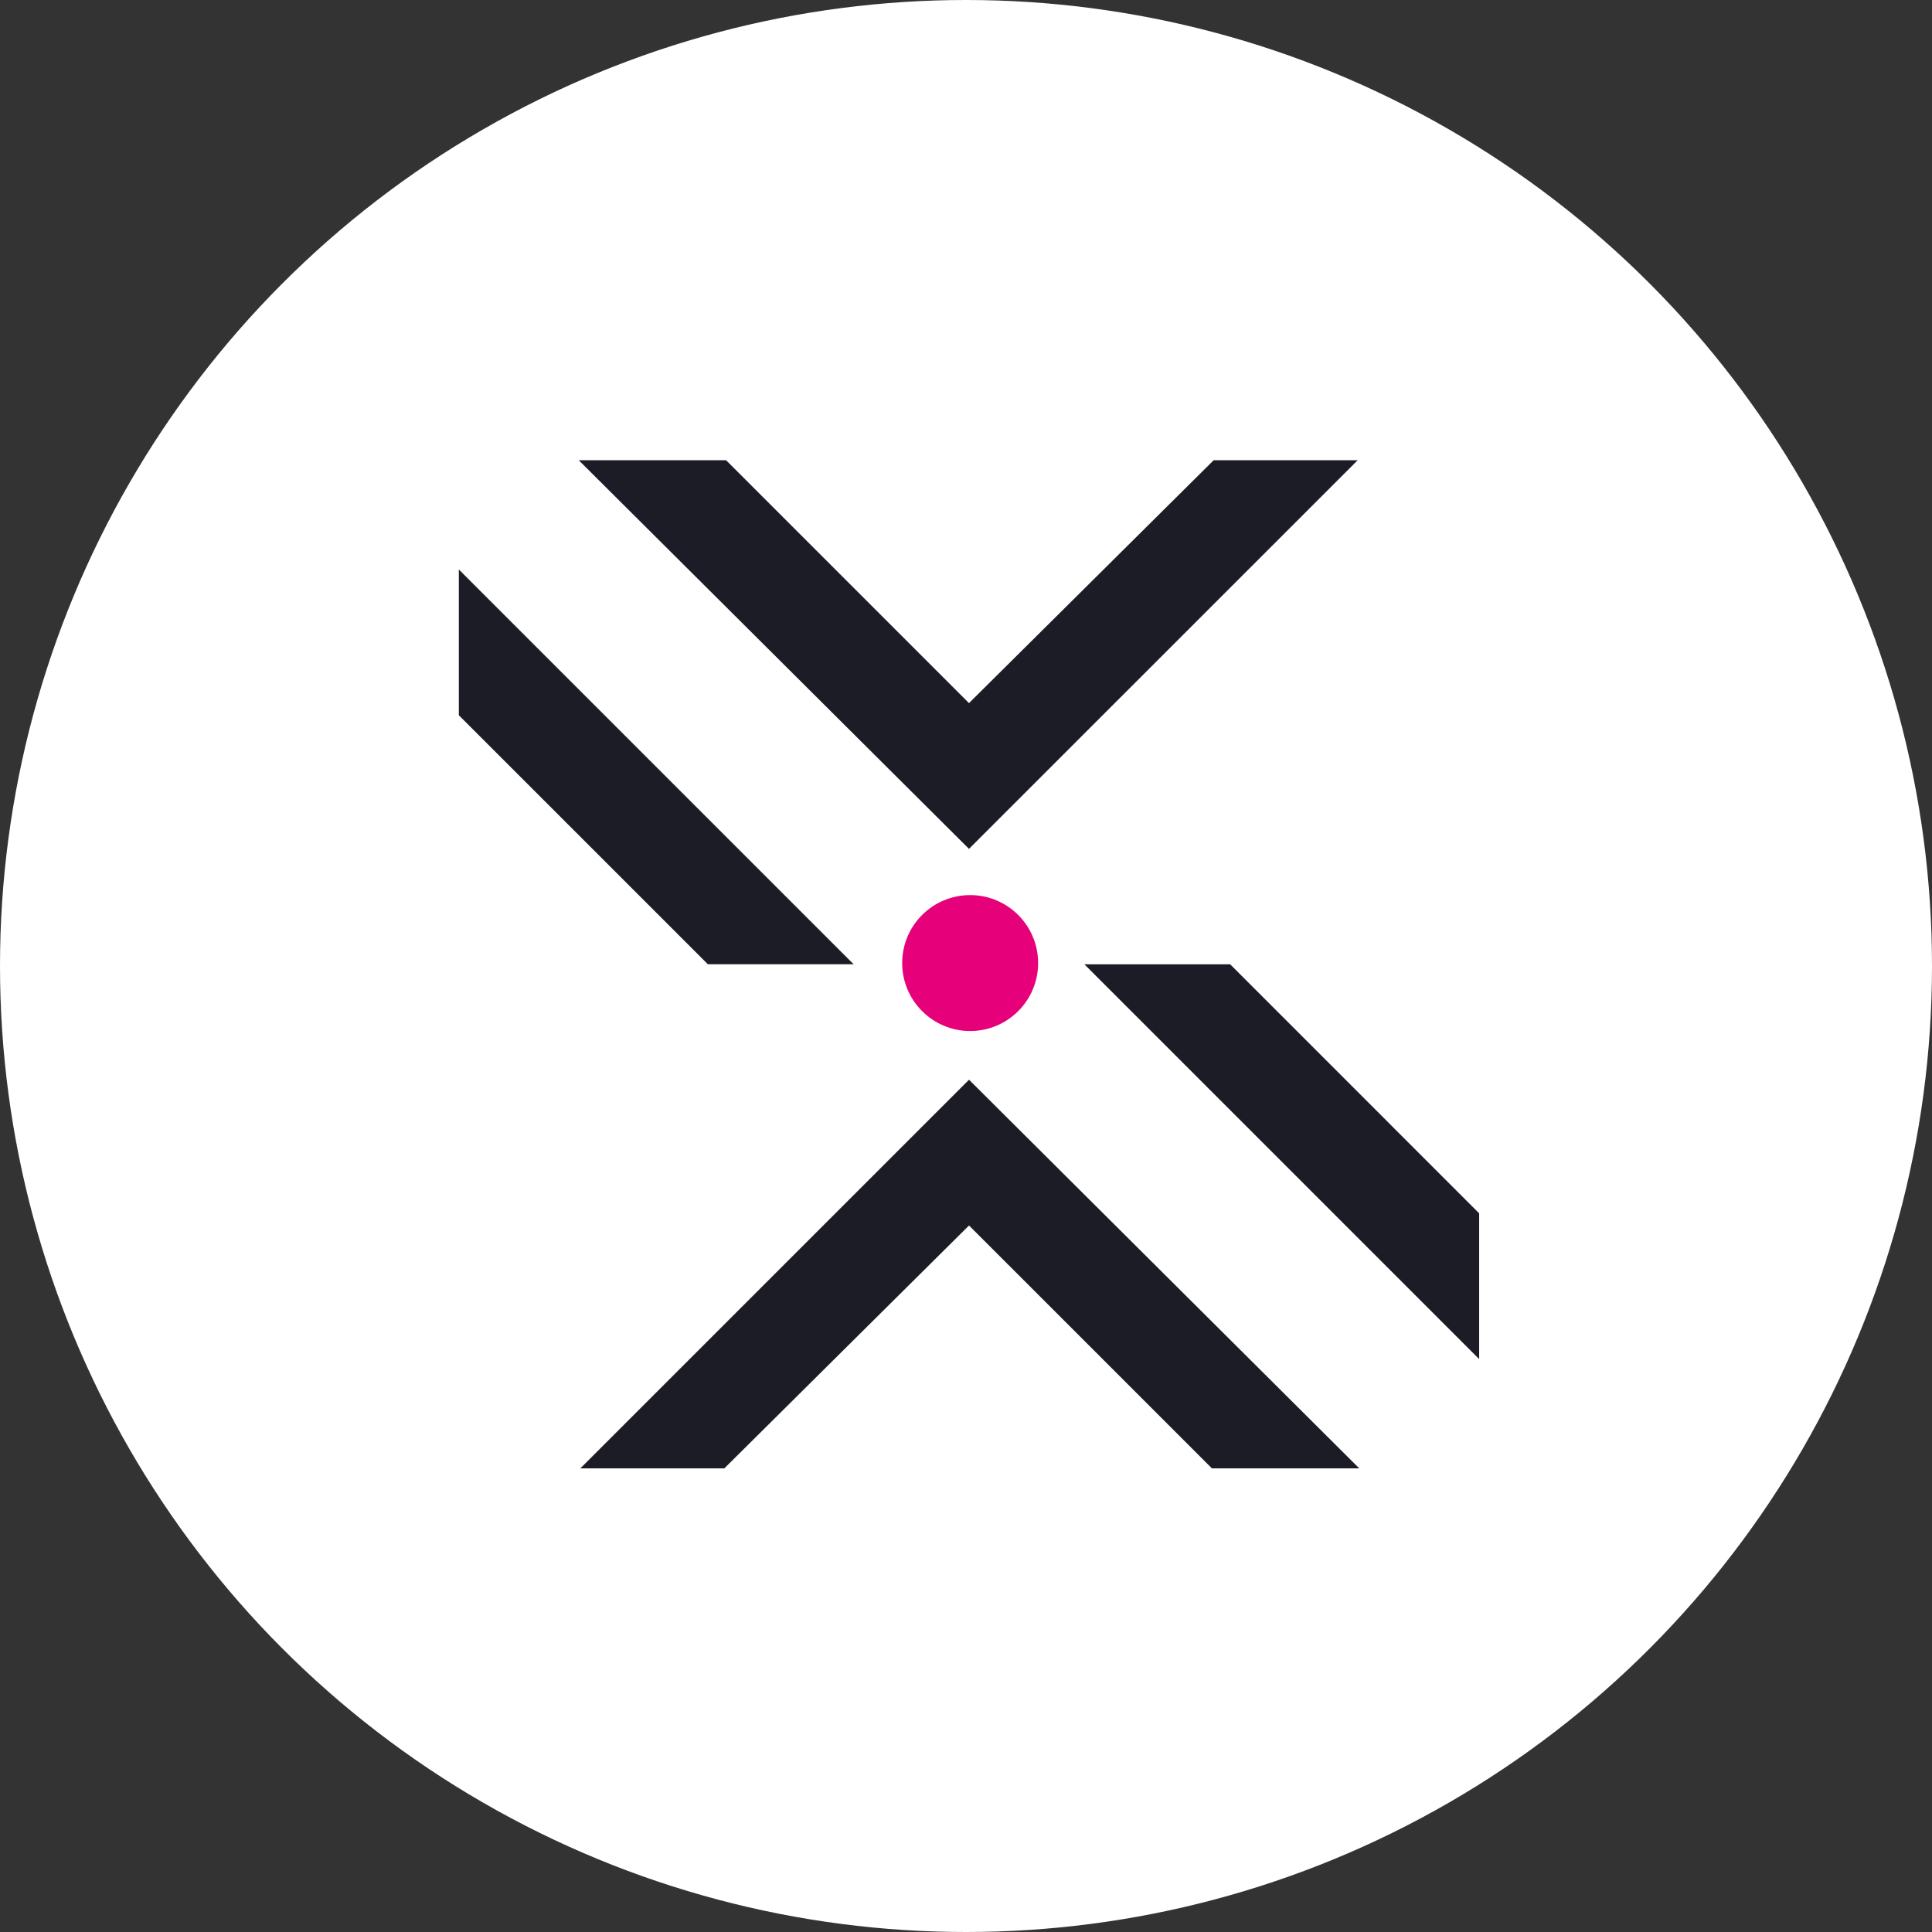 <svg width="64" height="64" viewBox="0 0 64 64" fill="none" xmlns="http://www.w3.org/2000/svg">
<rect x="0" y="0" width="64" height="64" fill="#333333" stroke="none"/>
<circle cx="32" cy="32" r="32" fill="white"/>
<path d="M48.999 45.022V40.193L40.751 31.944H35.922L48.999 45.022Z" fill="#1C1C26"/>
<path d="M19.224 48.642H23.994L32.1 40.596L40.147 48.642H45.028L32.1 35.767L19.224 48.642Z" fill="#1C1C26"/>
<path d="M15.2 18.865V23.694L23.449 31.942H28.277L15.2 18.865Z" fill="#1C1C26"/>
<path d="M44.976 15.245H40.205L32.099 23.291L24.052 15.245H19.171L32.099 28.12L44.976 15.245Z" fill="#1C1C26"/>
<path d="M32.138 34.154C33.381 34.154 34.389 33.146 34.389 31.902C34.389 30.659 33.381 29.651 32.138 29.651C30.894 29.651 29.886 30.659 29.886 31.902C29.886 33.146 30.894 34.154 32.138 34.154Z" fill="#E6007A"/>
</svg>
